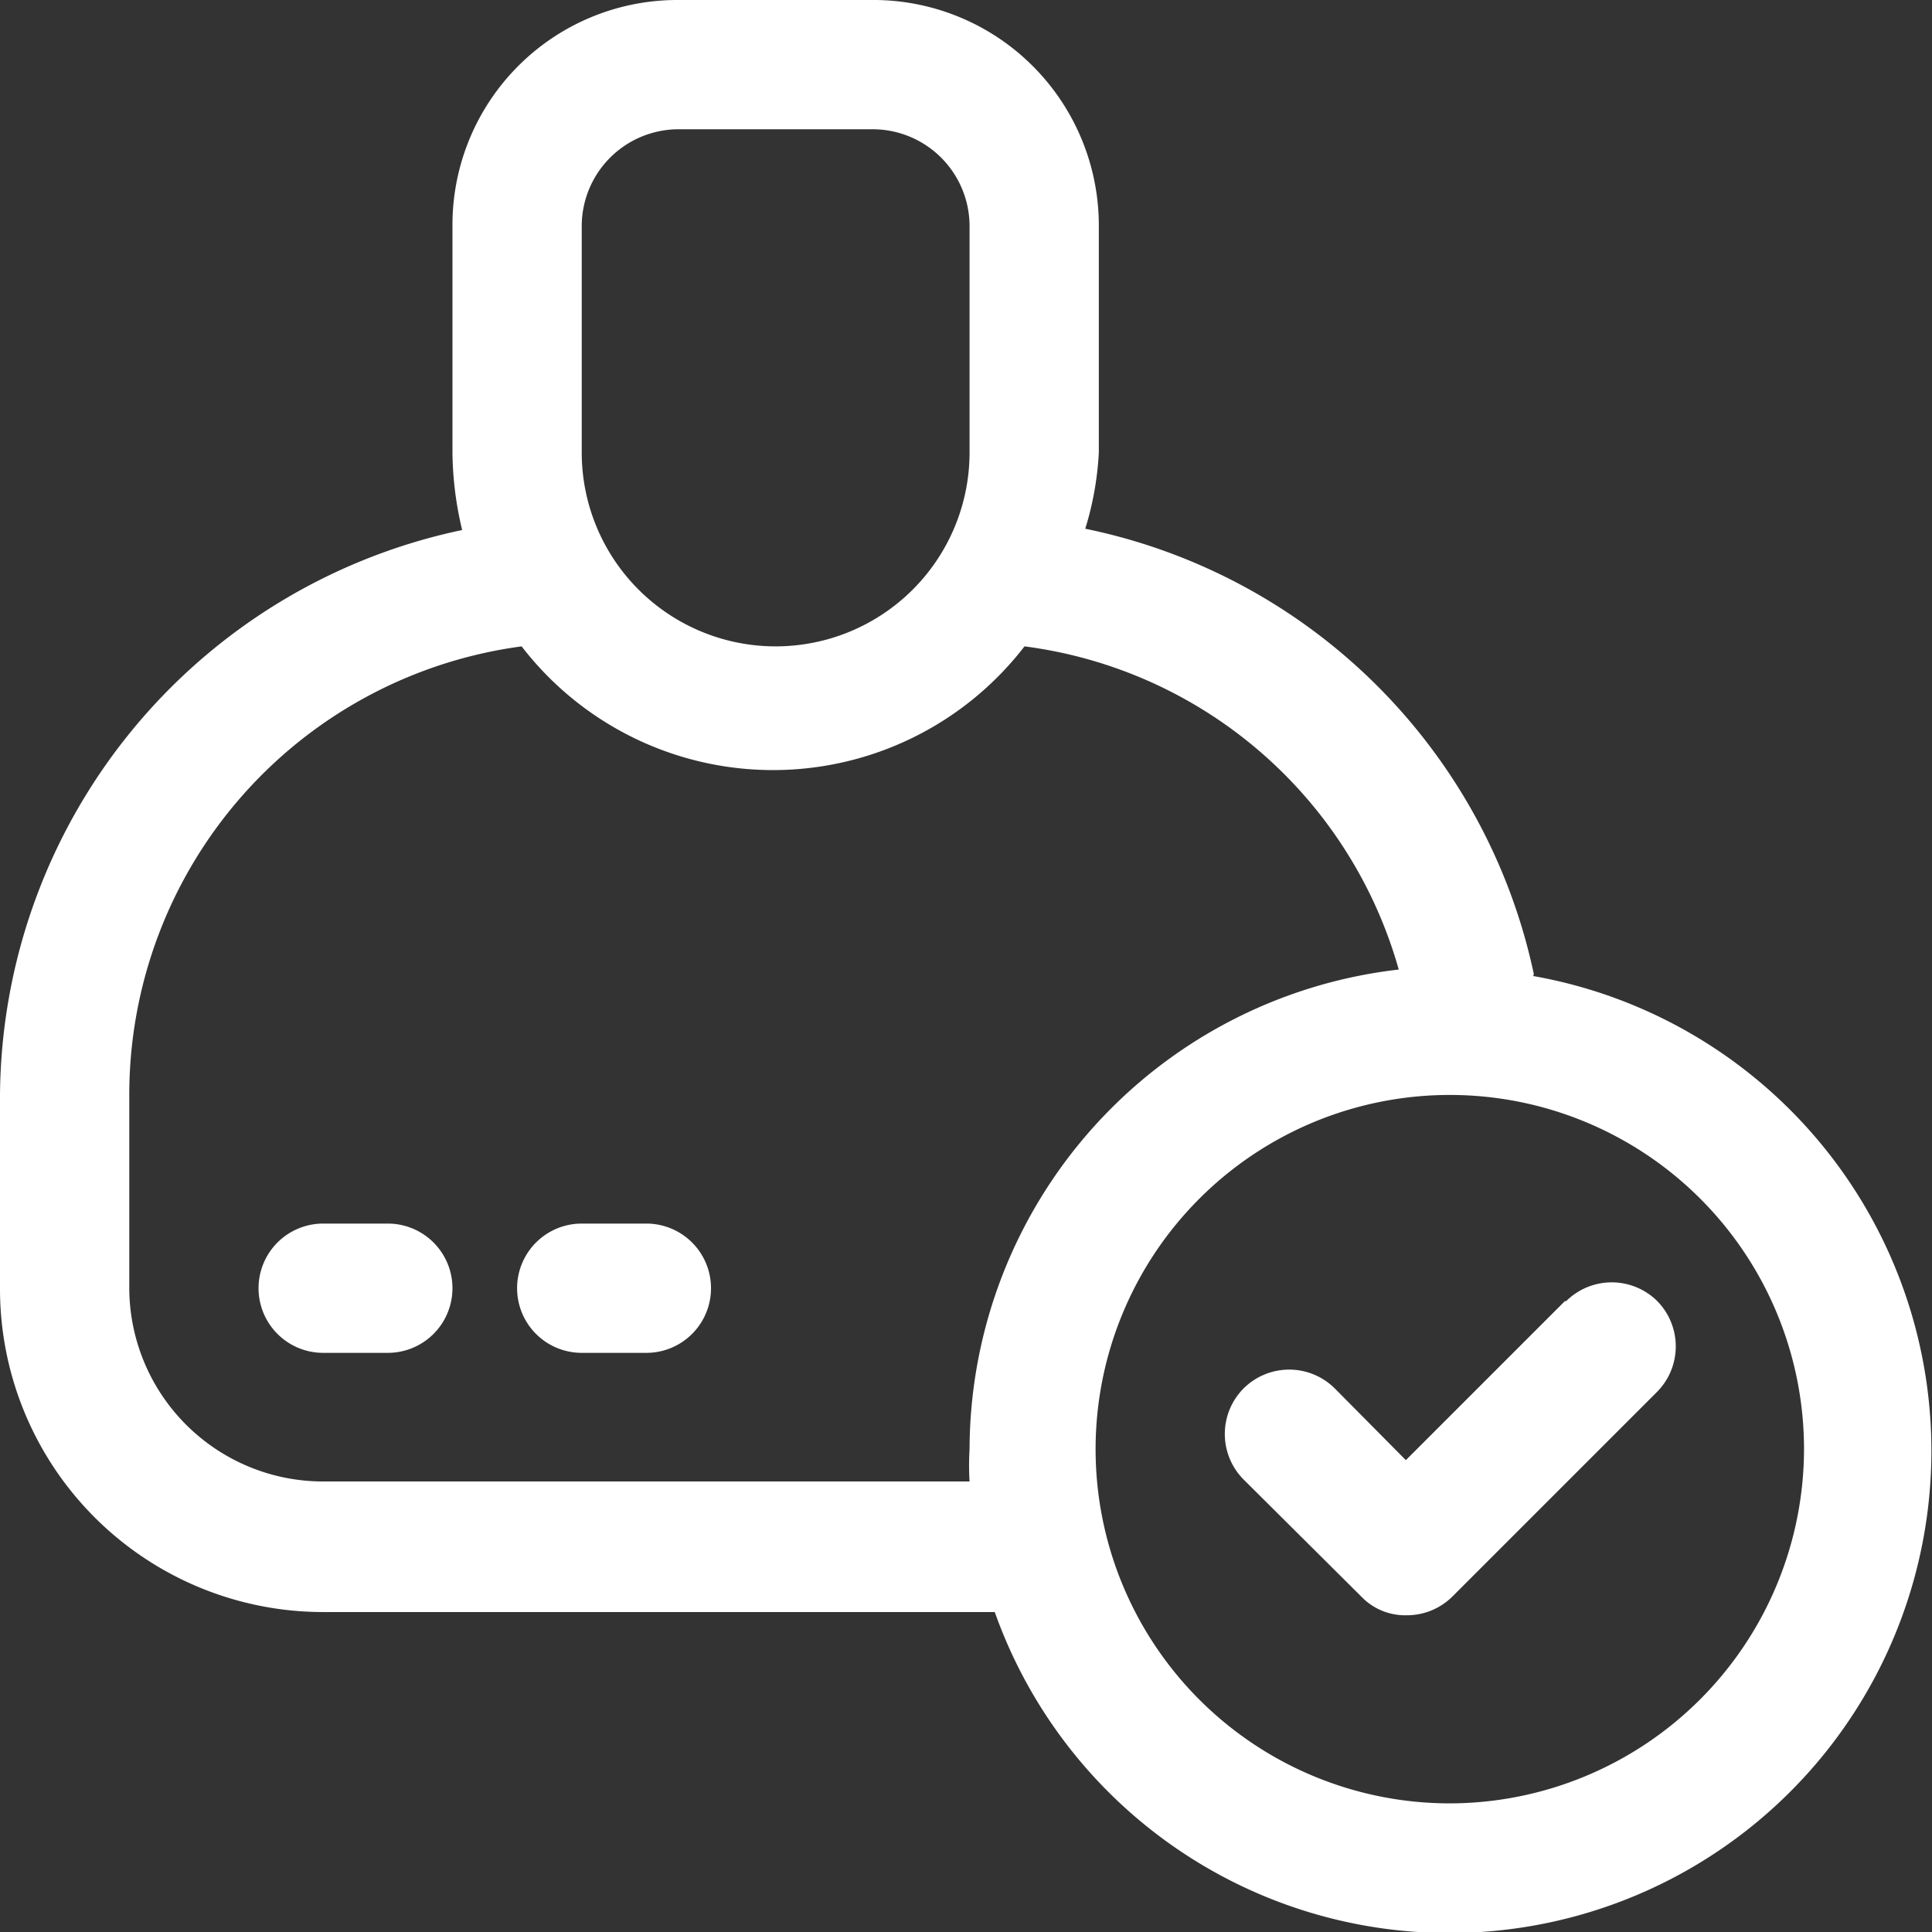 <svg xmlns="http://www.w3.org/2000/svg" viewBox="0 0 29.89 29.89"><rect x="0" y="0" width="29.89" height="29.89" fill="#333333" stroke="none"/><defs><style>.cls-1{fill:#fff;}</style></defs><title>Asset 1</title><g id="Layer_2" data-name="Layer 2"><g id="Layer_1-2" data-name="Layer 1"><path class="cls-1" d="M22.43,27.9a5.48,5.48,0,1,1,5.48-5.48A5.49,5.49,0,0,1,22.43,27.9ZM5,22.92a3,3,0,0,1-3-3v-3A7,7,0,0,1,8.07,10a4.91,4.91,0,0,0,7.78,0A6.94,6.94,0,0,1,21.64,15,7.49,7.49,0,0,0,15,22.42a4.19,4.19,0,0,0,0,.5ZM9,3.49A1.5,1.5,0,0,1,10.47,2h3A1.5,1.5,0,0,1,15,3.49V7A3,3,0,0,1,9,7ZM23.73,15.07a8.93,8.93,0,0,0-6.94-6.89A4.82,4.82,0,0,0,17,7V3.49A3.49,3.49,0,0,0,13.46,0h-3A3.48,3.48,0,0,0,7,3.49V7a5.33,5.33,0,0,0,.15,1.2A9,9,0,0,0,0,16.94v3a5,5,0,0,0,5,5H15.39a7.46,7.46,0,1,0,8.33-9.84Z"/><path class="cls-1" d="M24.21,20.13l-2.46,2.46-1.1-1.11a1,1,0,0,0-1.41,0,1,1,0,0,0,0,1.41l1.82,1.81a.94.94,0,0,0,.7.29,1,1,0,0,0,.71-.29l3.17-3.17a1,1,0,0,0,0-1.4,1,1,0,0,0-1.41,0Z"/><path class="cls-1" d="M6,18.93H5a1,1,0,0,0,0,2H6a1,1,0,1,0,0-2Z"/><path class="cls-1" d="M10,18.93H9a1,1,0,0,0,0,2h1a1,1,0,0,0,0-2Z"/></g></g></svg>
